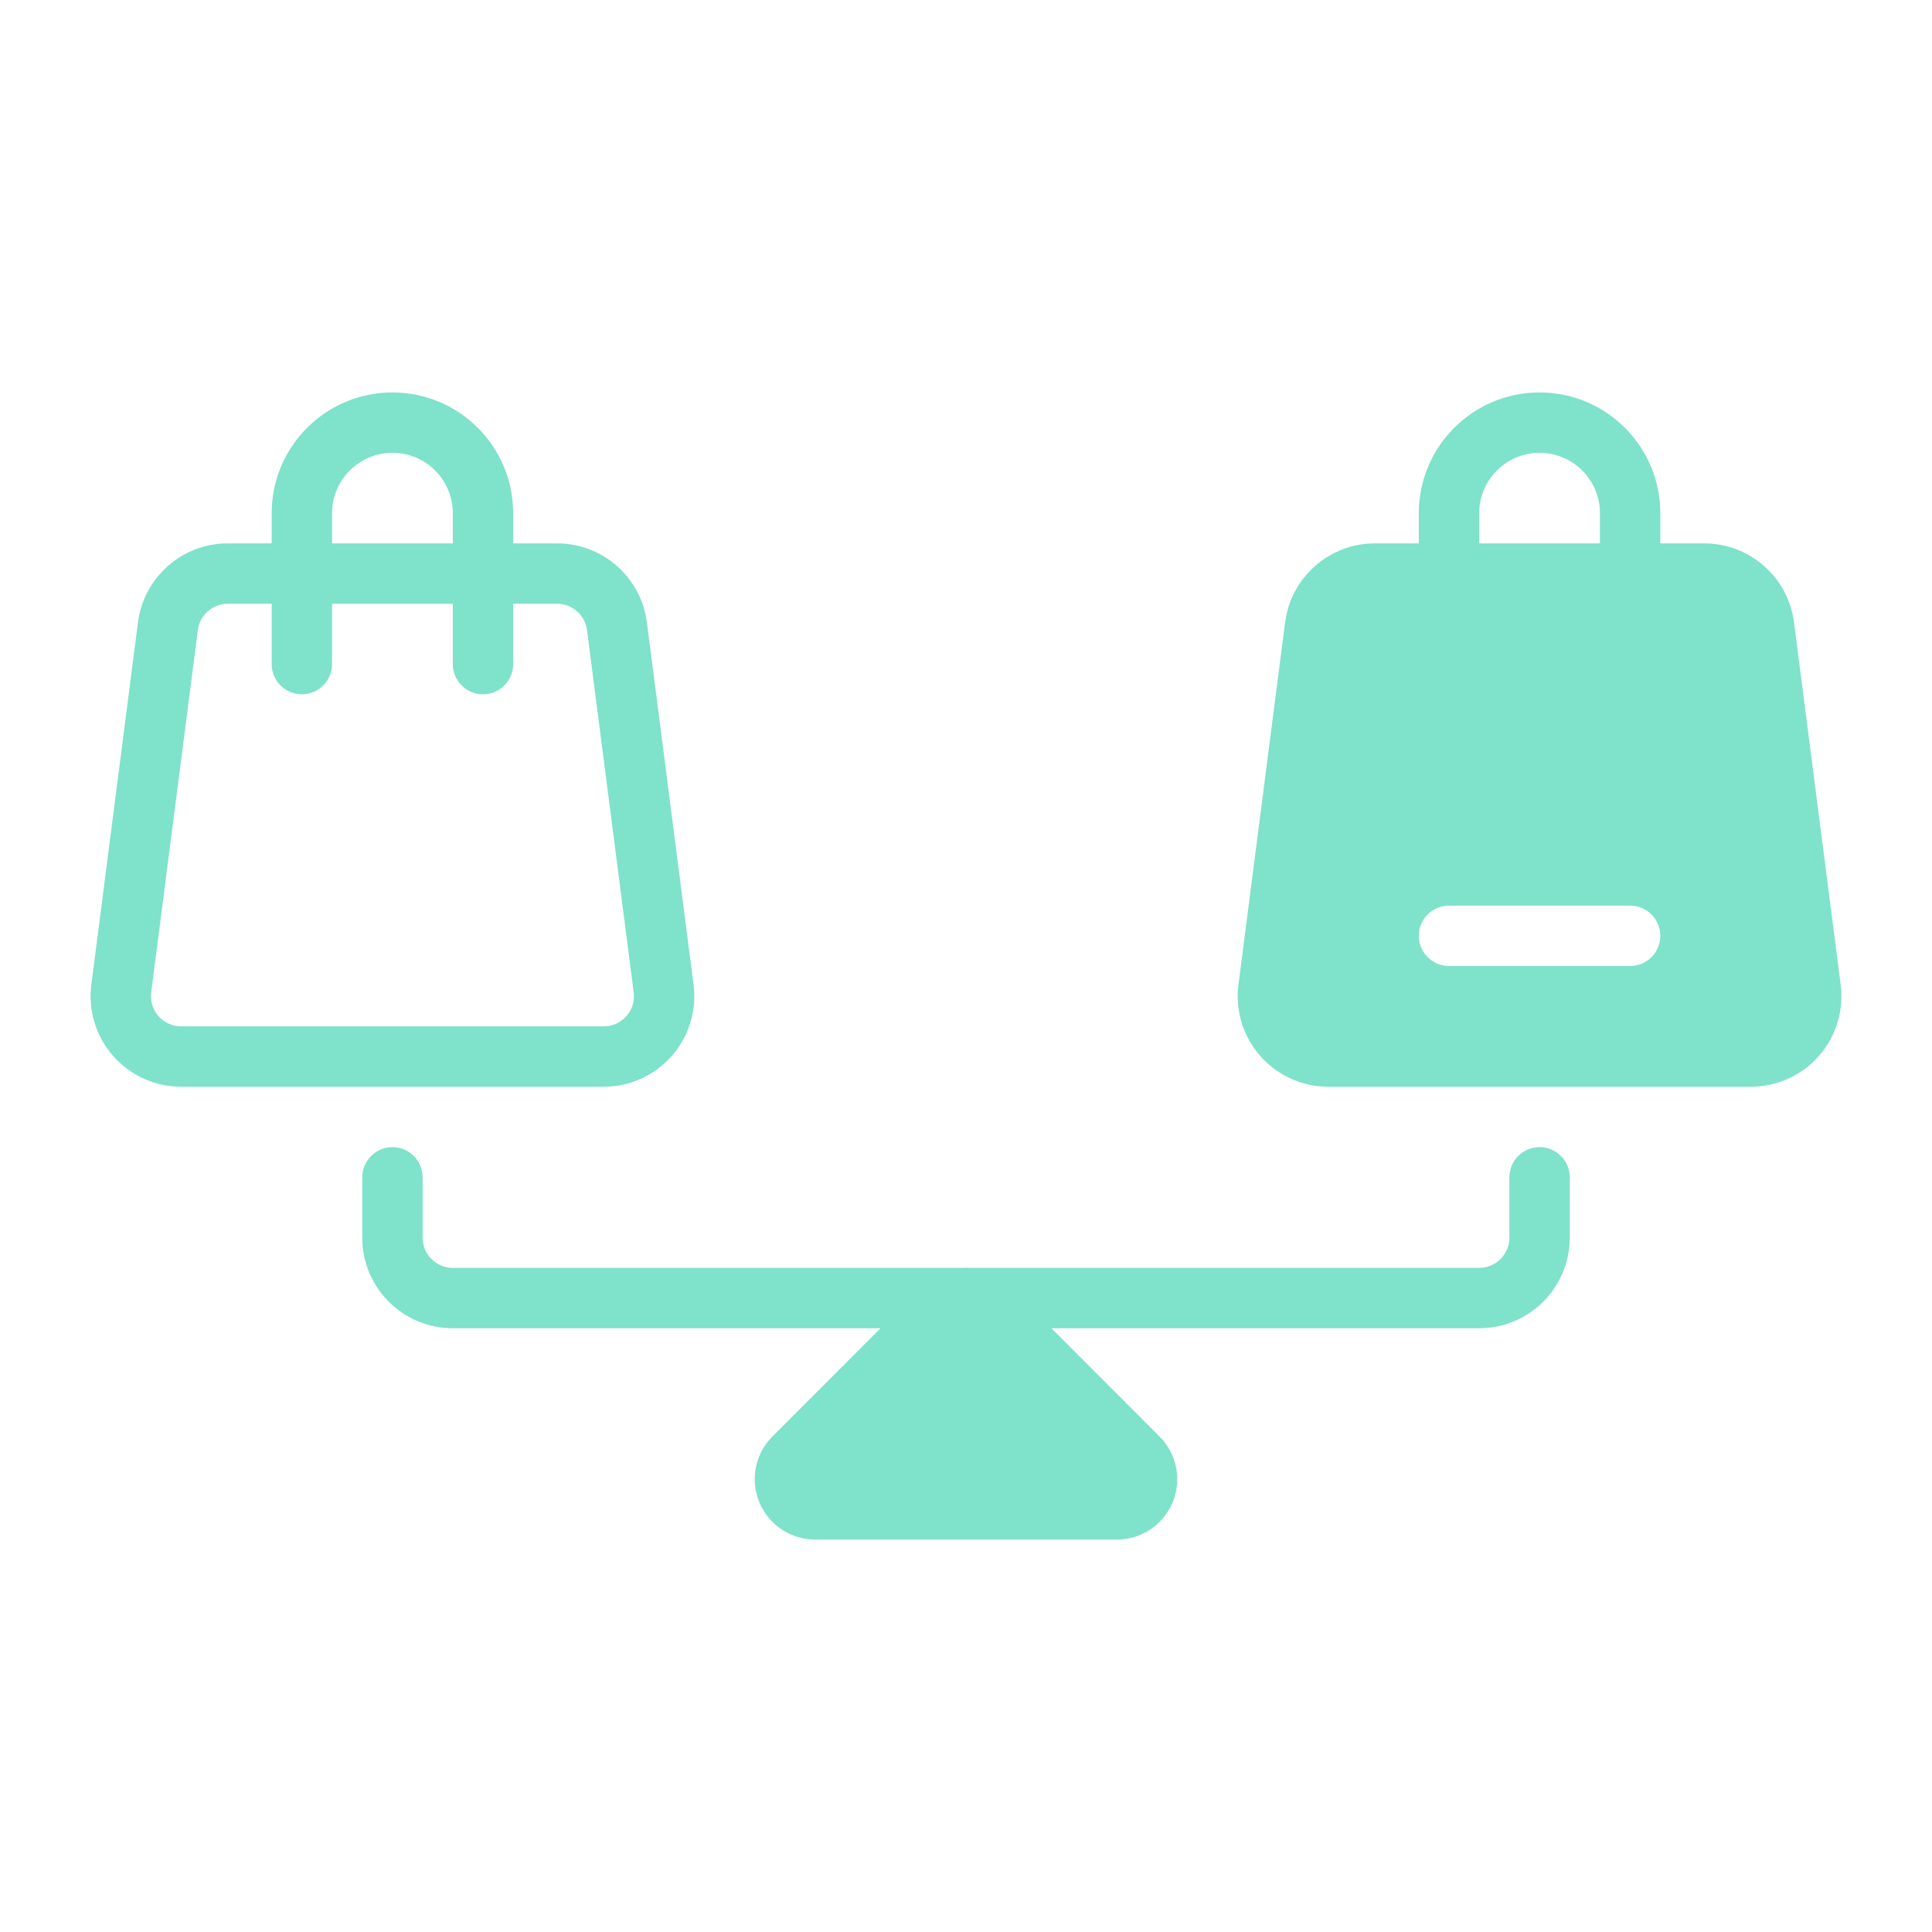 <svg width="80" height="80" viewBox="0 0 80 80" fill="none" xmlns="http://www.w3.org/2000/svg">
<g id="comparison 1" opacity="0.5">
<g id="Group">
<path id="Vector" fill-rule="evenodd" clip-rule="evenodd" d="M68.75 22.5H70.567C72.453 22.5 74.046 23.9 74.287 25.771L76.218 40.771C76.357 41.84 76.027 42.917 75.316 43.726C74.603 44.536 73.577 45 72.5 45H55.001C53.923 45 52.897 44.536 52.185 43.726C51.473 42.917 51.143 41.84 51.282 40.771L53.213 25.771C53.455 23.9 55.047 22.5 56.933 22.5H58.75V21.25C58.75 18.49 60.991 16.25 63.75 16.25C66.51 16.25 68.75 18.49 68.75 21.25V22.5ZM66.25 22.5V21.25C66.25 19.87 65.13 18.75 63.75 18.75C62.371 18.75 61.25 19.87 61.25 21.25V22.5H66.25ZM60 40H67.5C68.19 40 68.75 39.44 68.75 38.75C68.75 38.06 68.19 37.5 67.5 37.5H60C59.31 37.5 58.75 38.06 58.75 38.75C58.75 39.44 59.31 40 60 40ZM21.25 22.5H23.067C24.953 22.5 26.546 23.9 26.787 25.771L28.718 40.771C28.857 41.84 28.527 42.917 27.816 43.726C27.103 44.536 26.077 45 25 45H7.501C6.423 45 5.397 44.536 4.685 43.726C3.973 42.917 3.643 41.84 3.782 40.771L5.713 25.771C5.955 23.9 7.547 22.5 9.433 22.5H11.25V21.25C11.25 18.49 13.491 16.25 16.25 16.25C19.01 16.25 21.25 18.49 21.25 21.25V22.5ZM18.75 22.5V21.25C18.75 19.87 17.63 18.75 16.25 18.75C14.871 18.75 13.75 19.87 13.75 21.25V22.5H18.75ZM11.25 25H9.433C8.805 25 8.273 25.466 8.193 26.09L6.261 41.09C6.215 41.446 6.325 41.806 6.562 42.075C6.8 42.345 7.141 42.5 7.501 42.5H25C25.358 42.5 25.701 42.345 25.938 42.075C26.176 41.806 26.286 41.446 26.24 41.09L24.307 26.09C24.227 25.466 23.696 25 23.067 25H21.25V27.5C21.25 28.19 20.69 28.75 20 28.75C19.311 28.75 18.75 28.19 18.75 27.5V25H13.75V27.5C13.75 28.19 13.19 28.75 12.5 28.75C11.811 28.75 11.25 28.19 11.25 27.5V25ZM36.461 55H18.75C16.68 55 15 53.321 15 51.25V48.75C15 48.06 15.56 47.5 16.25 47.5C16.94 47.5 17.5 48.06 17.5 48.75V51.25C17.5 51.94 18.06 52.5 18.75 52.5H39.826C39.883 52.496 39.942 52.494 40 52.494C40.057 52.494 40.115 52.496 40.173 52.5H61.25C61.581 52.5 61.9 52.369 62.133 52.134C62.368 51.9 62.5 51.581 62.5 51.25V48.75C62.5 48.06 63.06 47.5 63.75 47.5C64.44 47.5 65 48.06 65 48.75V51.25C65 52.245 64.605 53.199 63.901 53.901C63.198 54.605 62.245 55 61.25 55H43.538L48.017 59.484C48.731 60.199 48.945 61.274 48.557 62.208C48.17 63.141 47.258 63.75 46.248 63.75H33.751C32.741 63.75 31.83 63.141 31.442 62.208C31.055 61.274 31.268 60.199 31.982 59.484L36.461 55Z" fill="#00C695"/>
</g>
</g>
</svg>
